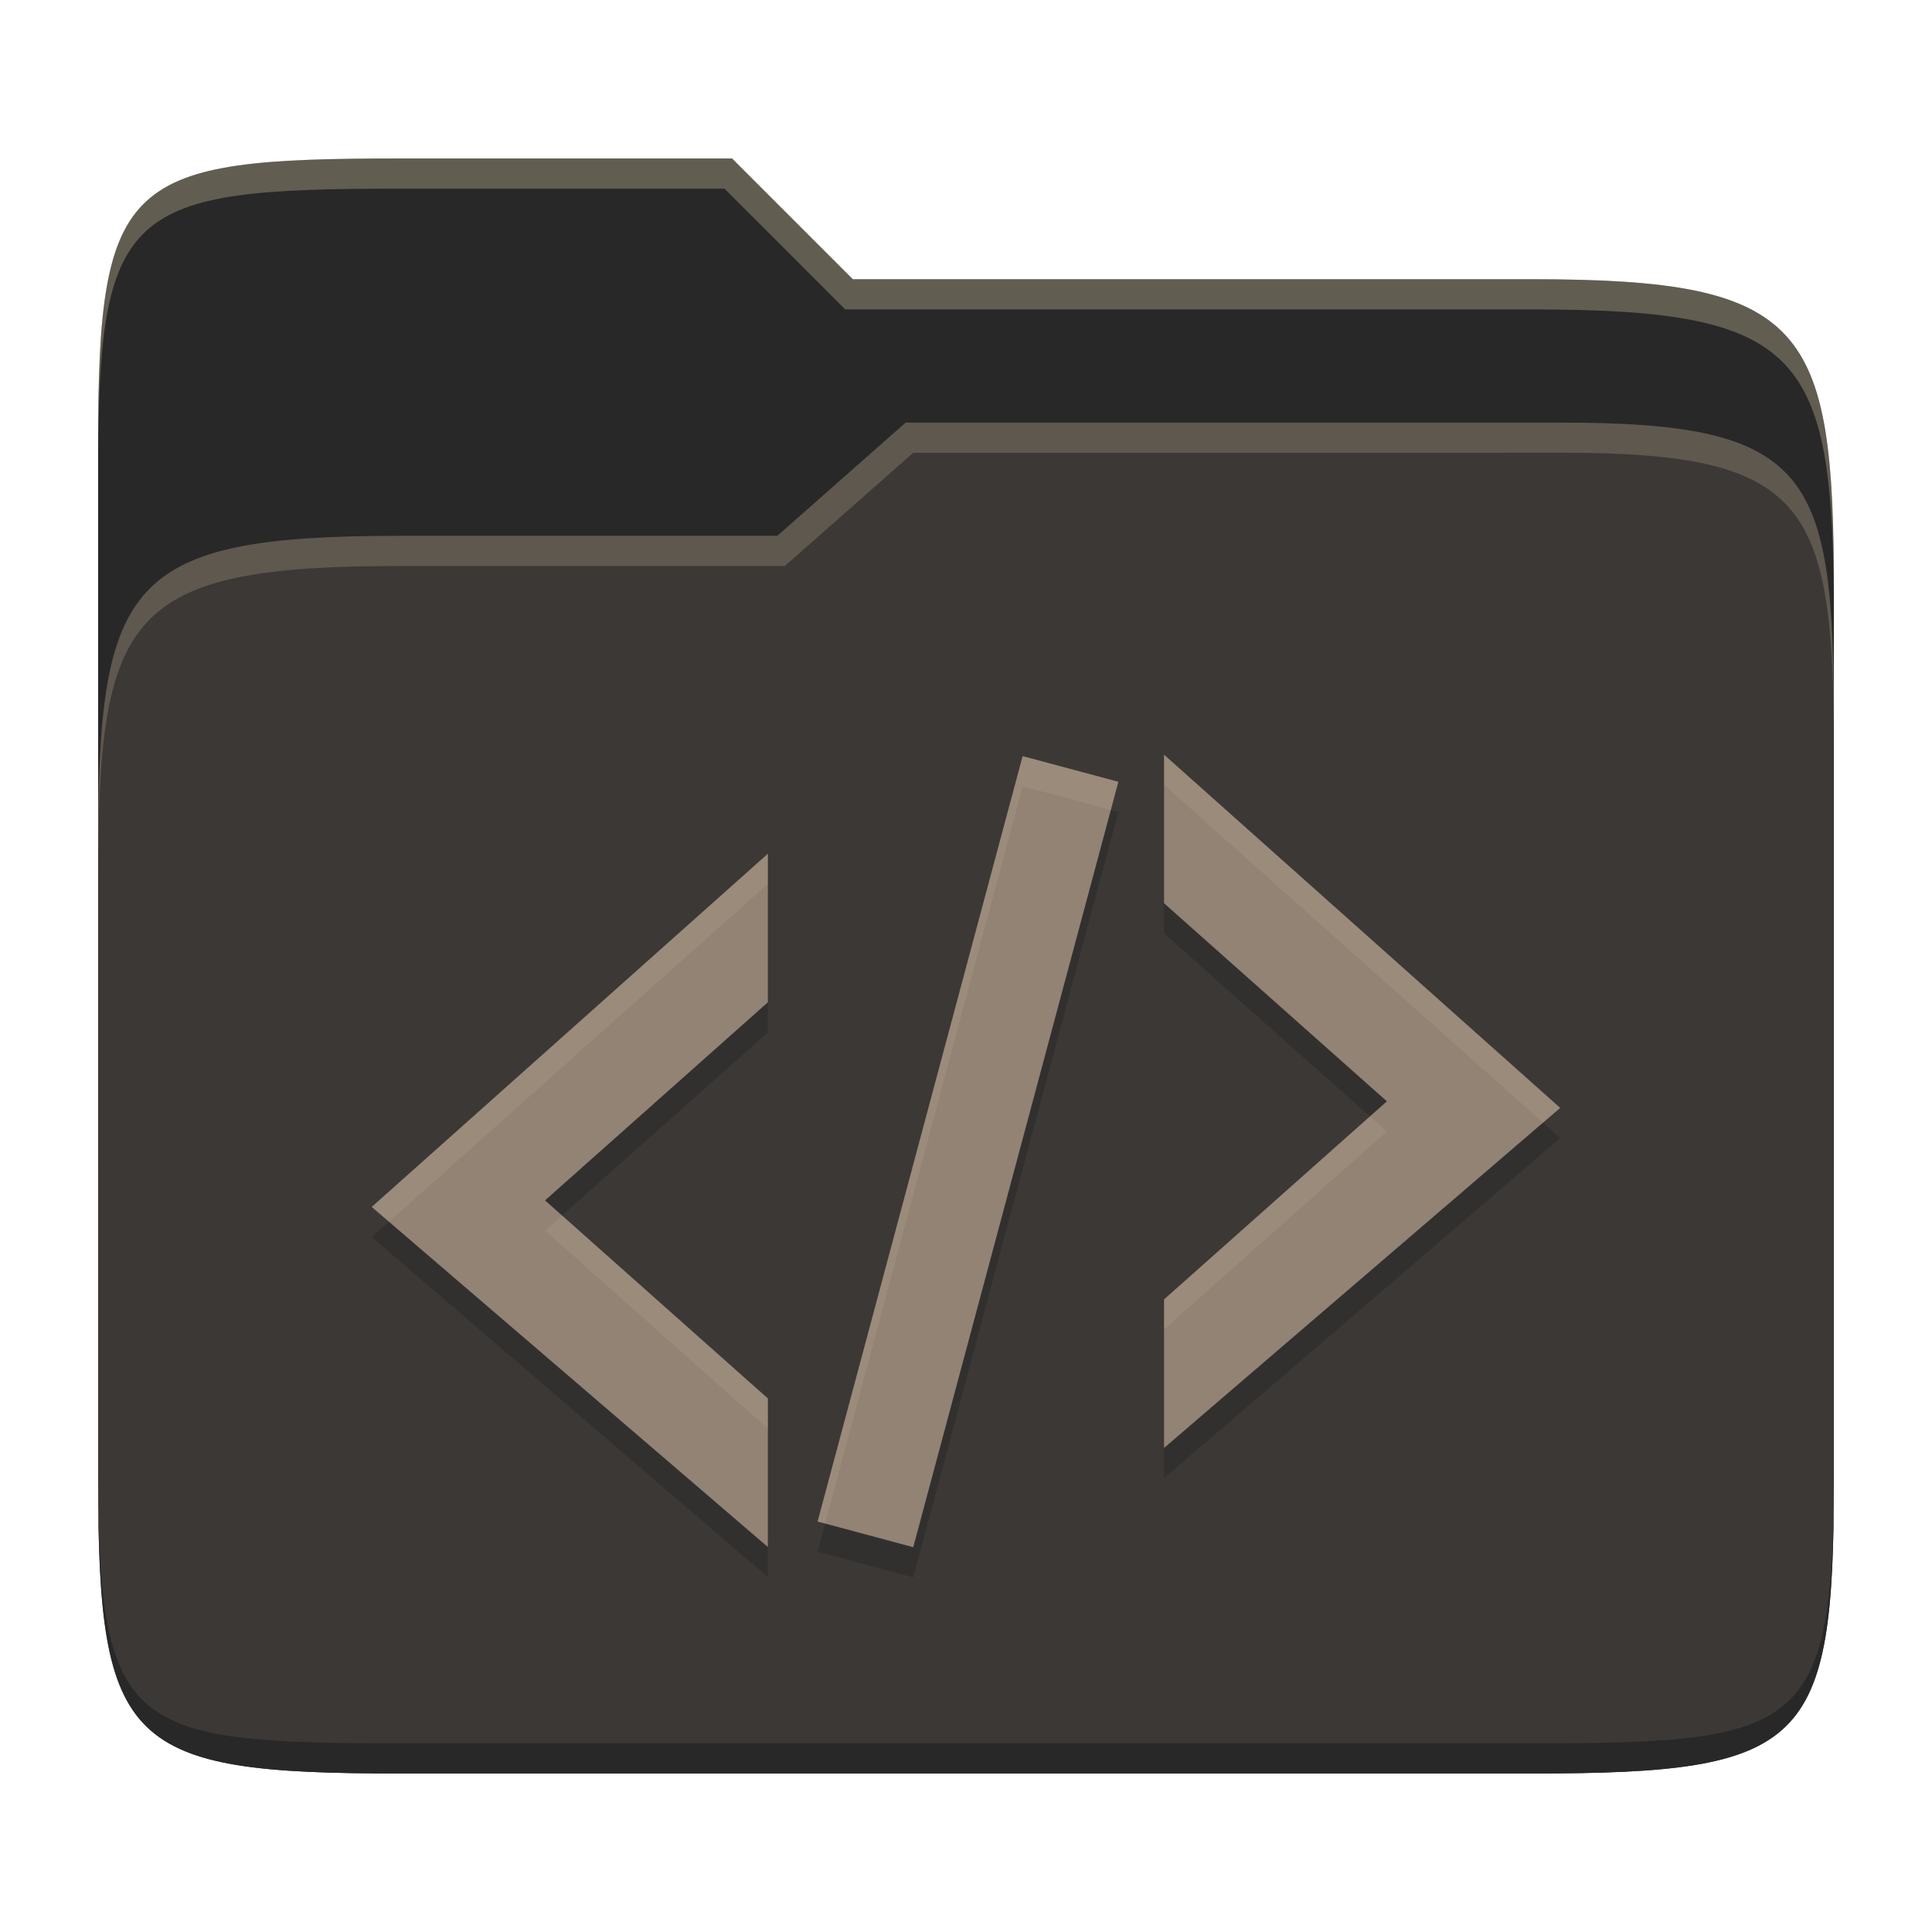 <svg width="256" height="256" version="1.1" xmlns="http://www.w3.org/2000/svg">
  <path d="m53.047 21c-36.322 0-40.047 2.481-40.047 37.772v96.653h230v-77.055c0-35.291-3.678-41.37-40-41.37h-90l-16-16z" fill="#282828"/>
  <path d="m53 71c-36.338 0-39.996 6.144-39.996 41.397v83.653c0 35.313 3.686 38.951 40.002 38.951h149.99c36.316 0 40-3.639 40-38.951v-99.621c0-33.574-2.687-40.428-36-40.428h-87l-17 15z" fill="#3c3836"/>
  <path d="m243 193.99c0 35.291-3.653 37.006-39.974 37.006h-150.02c-36.319 0-40.005-1.715-40.005-37v2c0 35.641 4 39 40.005 39h150.02c36.399 0 39.974-3.727 39.974-38.998z" fill="#282828"/>
  <path d="m120 56-17 15h-50c-36.156 0-39.996 5.917-39.996 41.433v4.141c0-35.295 3.684-41.574 39.996-41.574h51l17-15 86.001-0.011c33.136-0.004 35.999 7.05 35.999 40.591v-4.141c0-33.541-2.649-40.44-36-40.44z" fill="#ebdbb2" opacity=".2"/>
  <path d="m97 21-43.953 1e-6c-36.322 0-40.052 2.451-40.052 37.744v3.91c0-35.291 3.682-37.655 40.005-37.655h43l16 16h91c36.322 0 40 5.989 40 41.281v-3.907c0-35.291-3.678-41.373-40-41.373h-90z" fill="#ebdbb2" opacity=".3"/>
  <path d="m154.24 104v19.685l29.528 26.247-29.528 26.247v19.685l52.494-45.061zm-18.736 0.192-27.169 101.42 12.675 3.396 27.182-101.42zm-33.757 12.931-52.494 46.804 52.494 45.061v-19.685l-29.528-26.247 29.528-26.247z" fill="#282828" opacity=".5"/>
  <path d="m154.24 100v19.685l29.528 26.247-29.528 26.247v19.685l52.494-45.061zm-18.736 0.192-27.169 101.42 12.675 3.396 27.182-101.42zm-33.757 12.931-52.494 46.804 52.494 45.061v-19.685l-29.528-26.247 29.528-26.247z" fill="#928374"/>
  <path d="m154.24 100v3.996l50.211 44.768 2.283-1.961zm-18.736 0.191-27.17 101.42 0.998 0.268 26.172-97.688 11.688 3.129 1-3.728zm-33.758 12.932-52.494 46.805 2.283 1.961 50.211-44.77zm79.773 34.807-27.279 24.248v3.996l29.527-26.246zm-107.05 13.125-2.248 1.998 29.527 26.246v-3.996z" fill="#ebdbb2" opacity=".1"/>
</svg>
